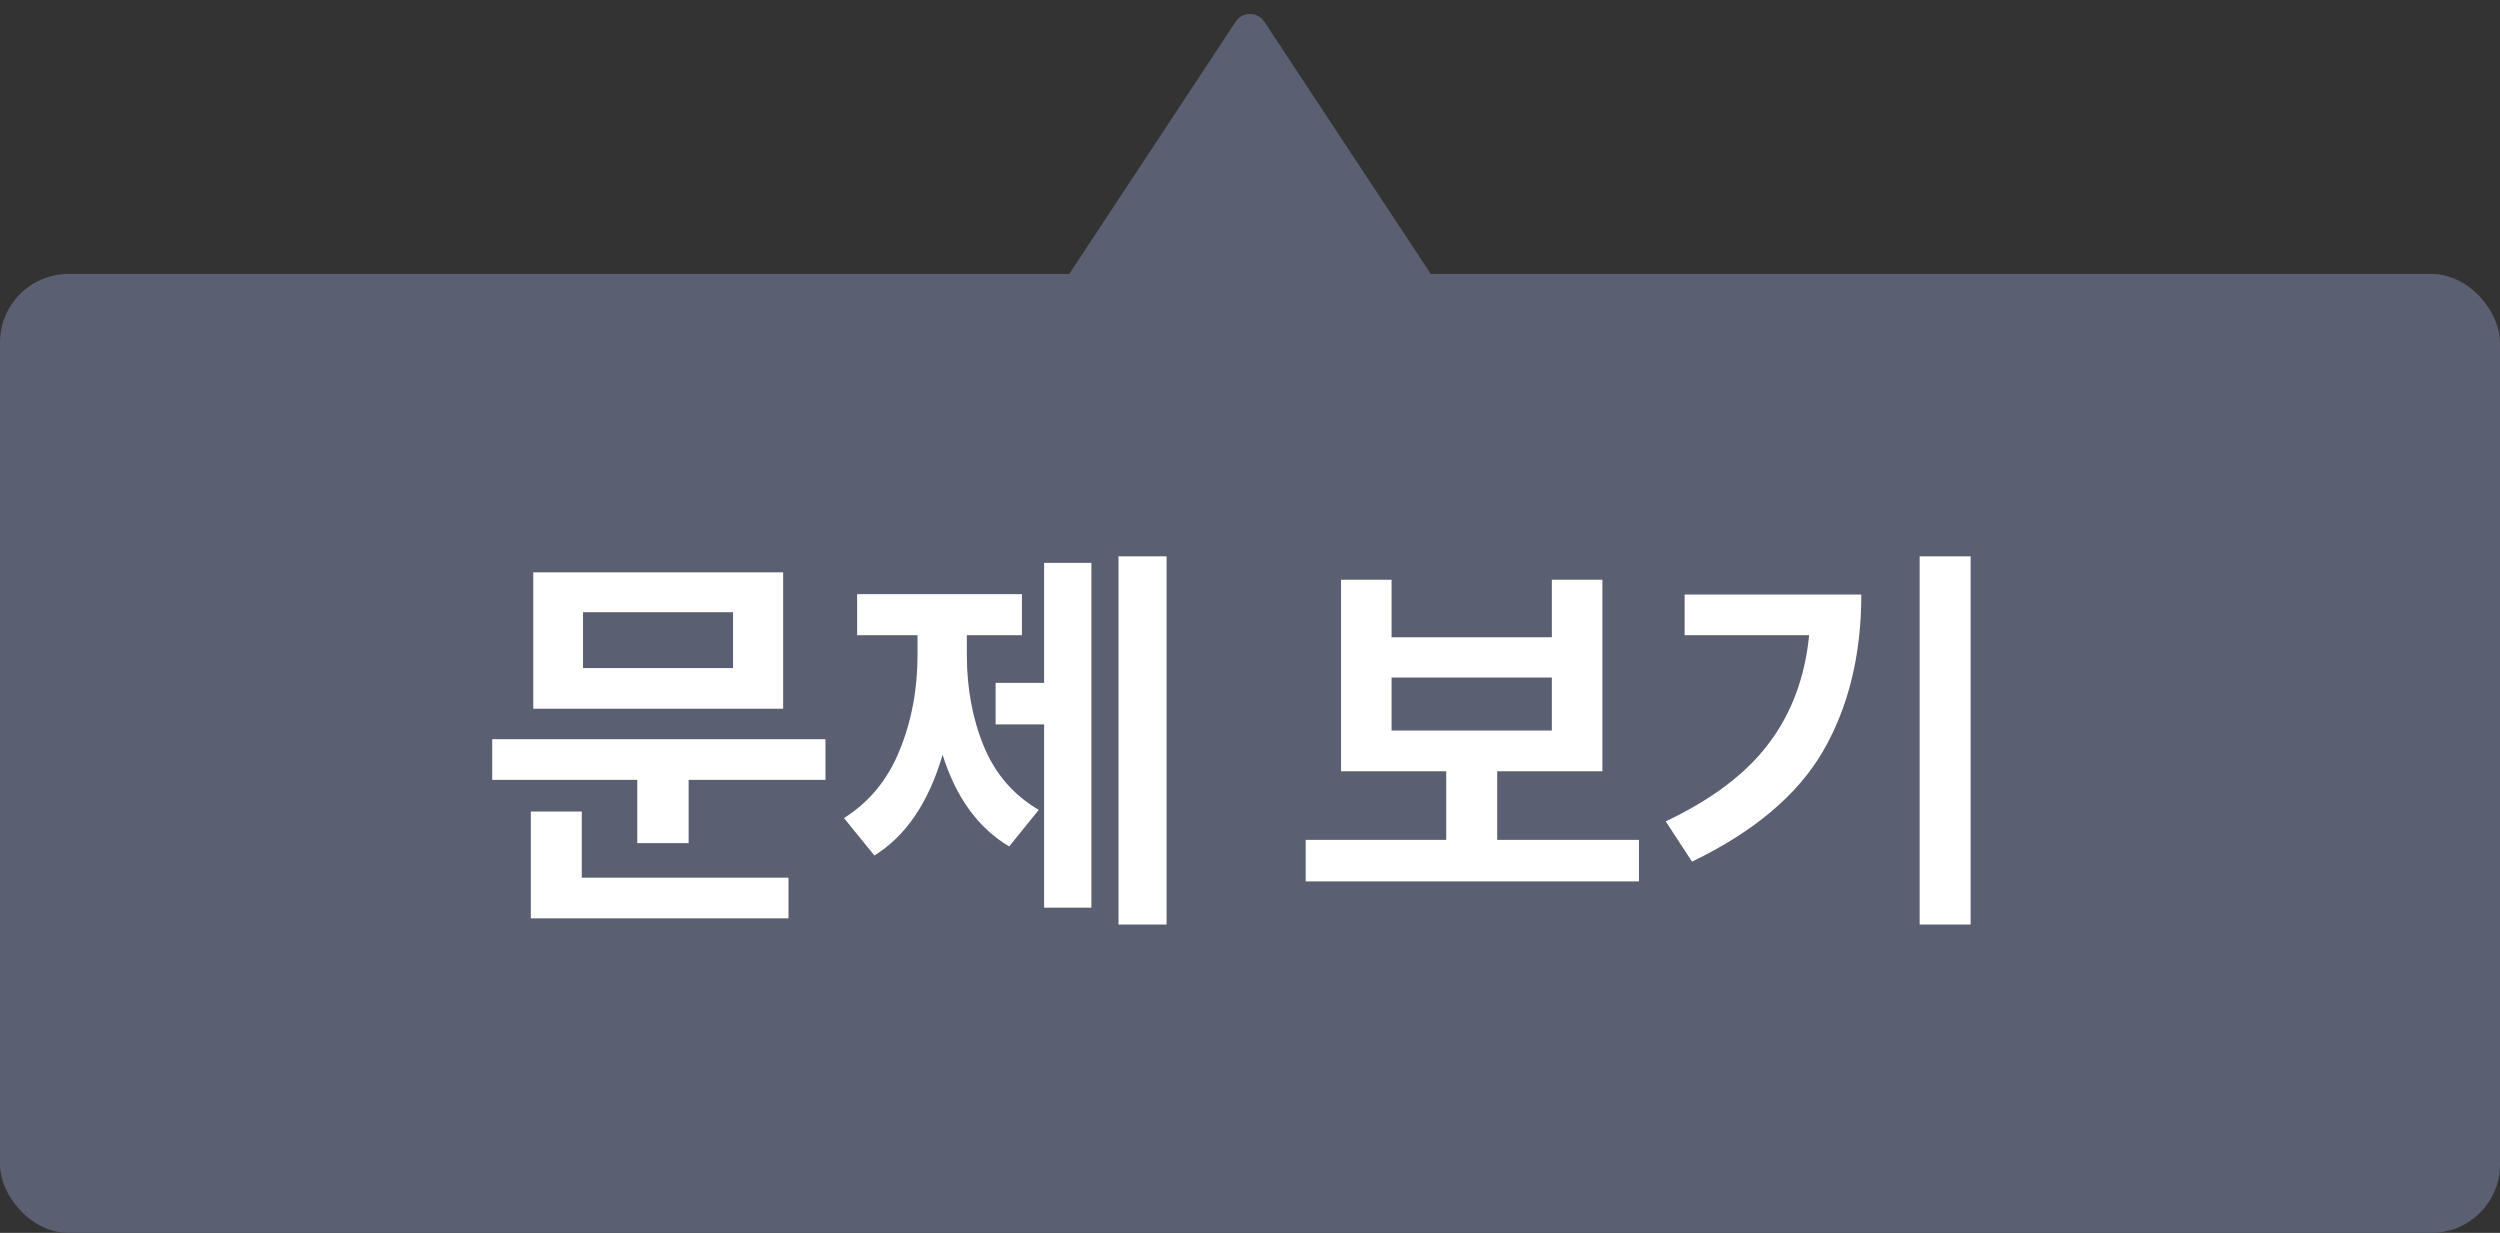 <svg width="73" height="36" viewBox="0 0 73 36" fill="none" xmlns="http://www.w3.org/2000/svg">
<rect x="0" y="0" width="73" height="36" fill="#333333" stroke="none"/>
<path d="M36.083 0.632C36.28 0.333 36.72 0.333 36.917 0.632L42.917 9.725C43.136 10.057 42.898 10.5 42.499 10.5H30.501C30.102 10.5 29.864 10.057 30.083 9.725L36.083 0.632Z" fill="#5A6072"/>
<rect y="8" width="73" height="28" rx="2" fill="#5A6072"/>
<path d="M24.104 21.584V22.772H20.108V24.62H18.608V22.772H14.372V21.584H24.104ZM15.5 23.696H16.988V25.628H23.024V26.816H15.5V23.696ZM15.572 16.712H22.868V20.696H15.572V16.712ZM21.404 19.508V17.876H17.024V19.508H21.404ZM34.064 16.244V26.996H32.66V16.244H34.064ZM24.644 23.888C25.38 23.424 25.92 22.768 26.264 21.92C26.616 21.064 26.792 20.132 26.792 19.124V18.548H25.028V17.348H29.84V18.548H28.232V19.124C28.232 20.108 28.4 21.004 28.736 21.812C29.072 22.612 29.604 23.224 30.332 23.648L29.468 24.716C28.564 24.18 27.916 23.288 27.524 22.04C27.116 23.432 26.452 24.412 25.532 24.98L24.644 23.888ZM29.072 19.94H30.488V16.436H31.868V26.504H30.488V21.152H29.072V19.94ZM42.23 24.524V22.52H39.158V16.928H40.634V18.608H45.314V16.928H46.79V22.52H43.718V24.524H47.858V25.736H38.126V24.524H42.23ZM45.314 21.332V19.784H40.634V21.332H45.314ZM57.542 16.244V26.996H56.054V16.244H57.542ZM48.639 23.984C49.99 23.344 50.995 22.584 51.651 21.704C52.315 20.824 52.706 19.772 52.827 18.548H49.191V17.36H54.35C54.35 19.12 53.978 20.644 53.234 21.932C52.49 23.212 51.215 24.288 49.407 25.16L48.639 23.984Z" fill="white"/>
</svg>
